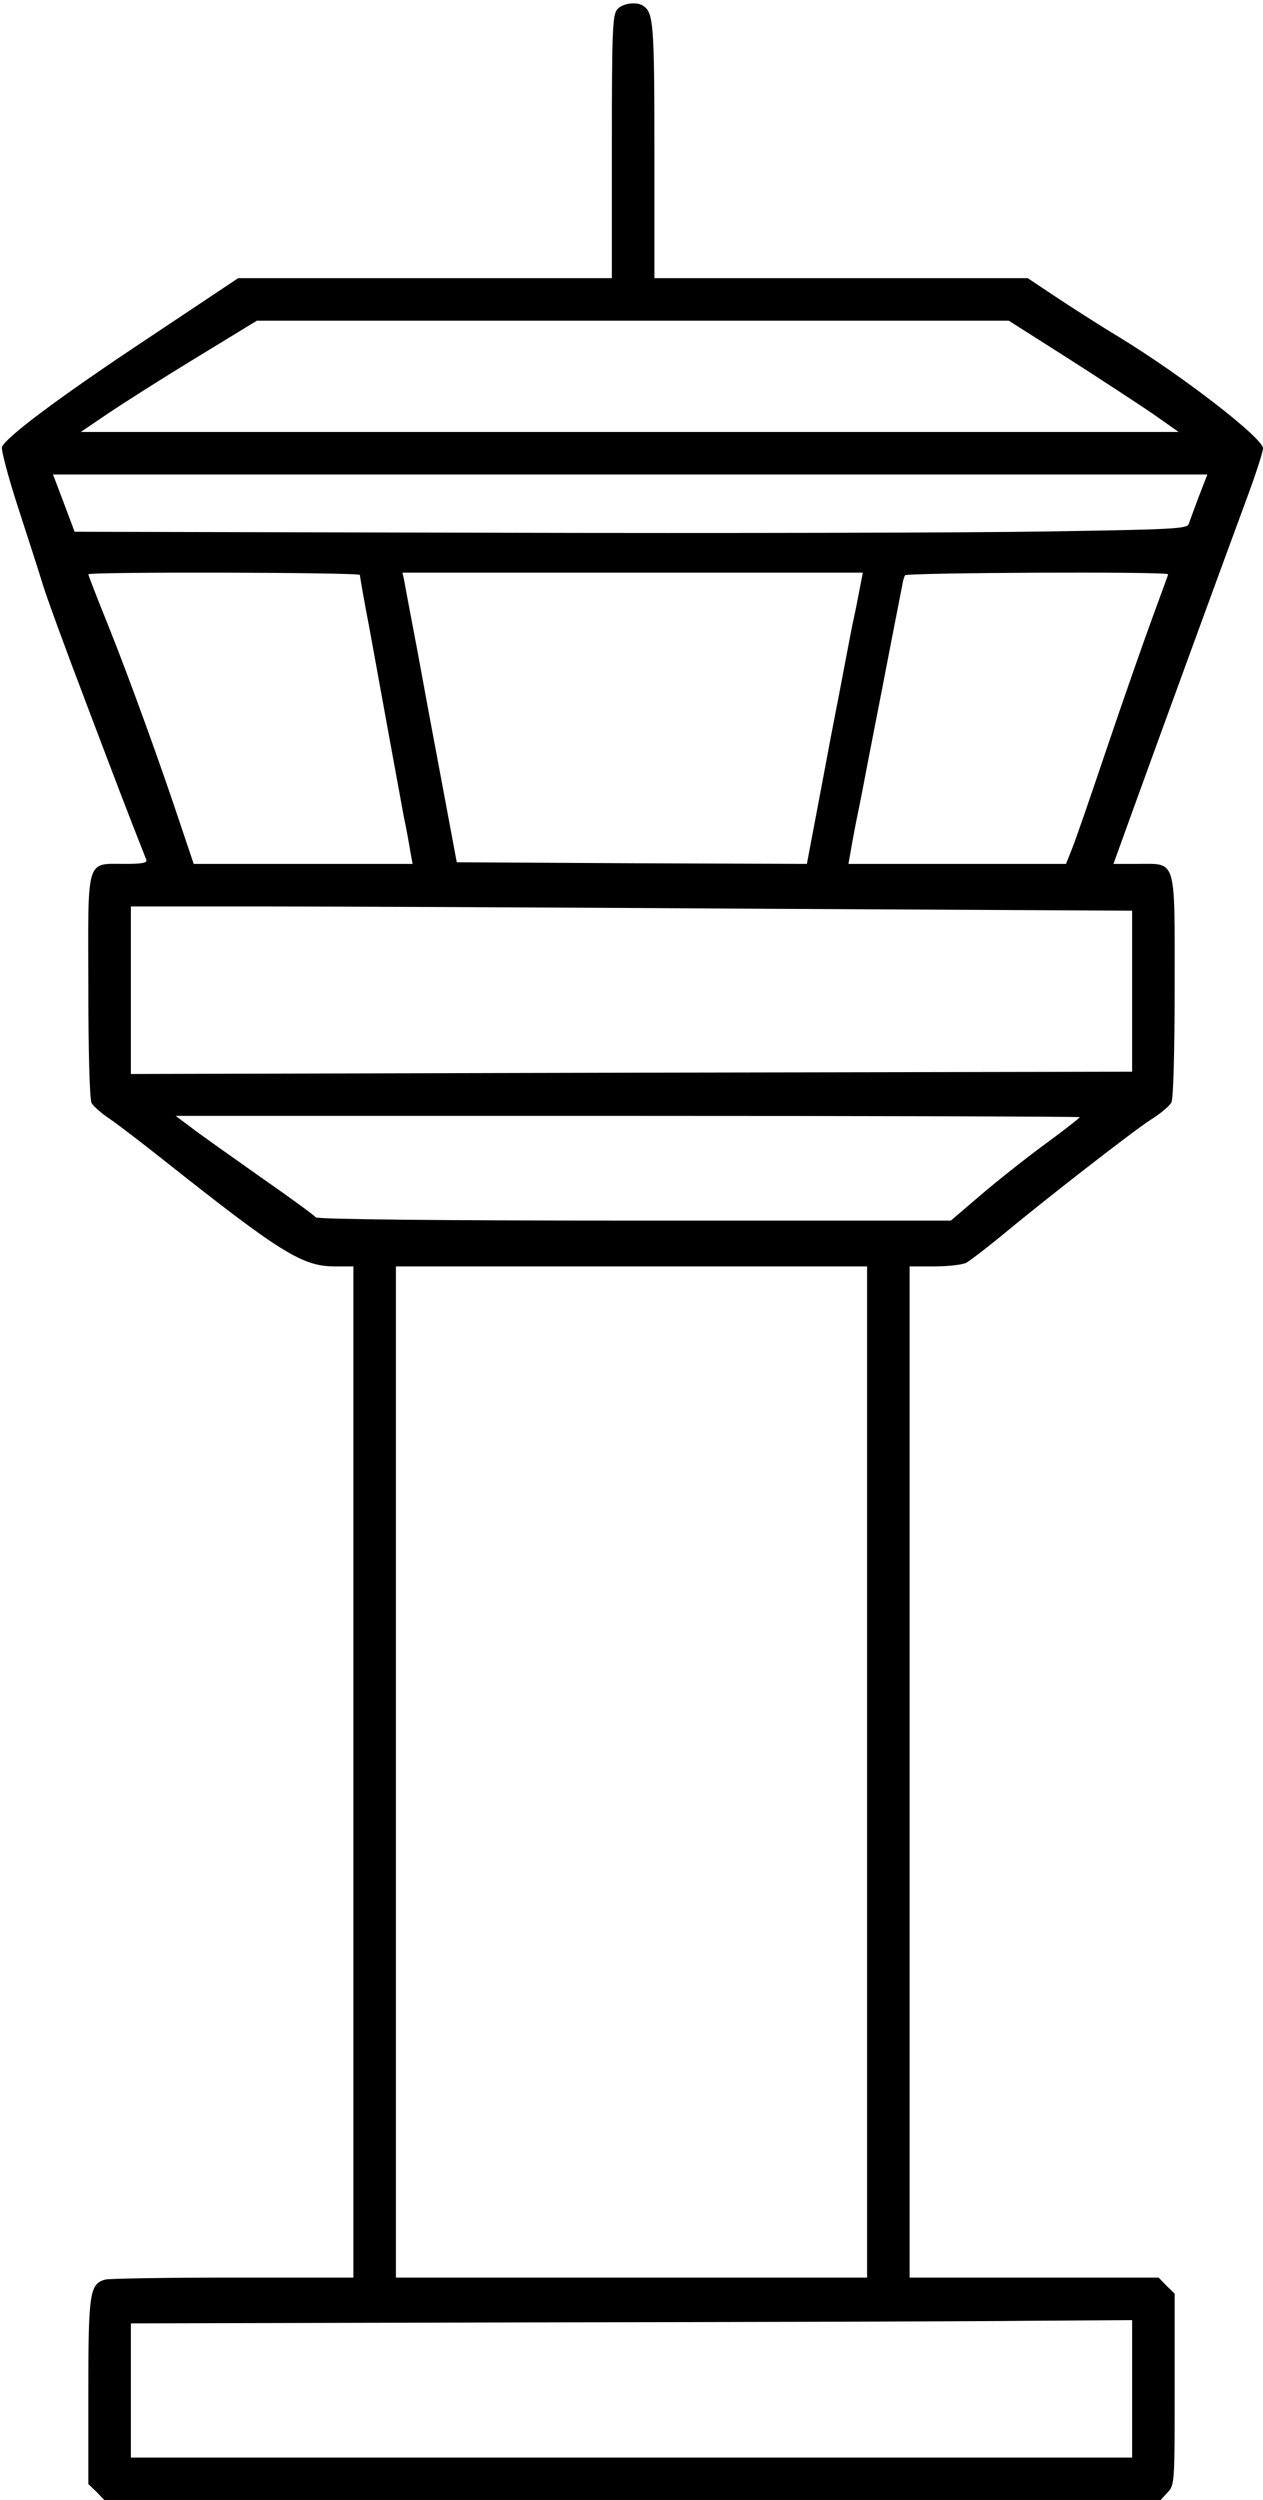 <?xml version="1.0" standalone="no"?>
<!DOCTYPE svg PUBLIC "-//W3C//DTD SVG 20010904//EN"
 "http://www.w3.org/TR/2001/REC-SVG-20010904/DTD/svg10.dtd">
<svg version="1.0" xmlns="http://www.w3.org/2000/svg"
 width="386pt" height="764pt" viewBox="0 0 386 764"
 preserveAspectRatio="xMidYMid meet">
<g transform="translate(0,764) scale(0.1,-0.1)"
fill="#000000" stroke="none">
<path d="M1887 7612 c-15 -17 -17 -61 -17 -420 l0 -402 -571 0 -571 0 -276
-184 c-270 -179 -434 -302 -446 -332 -3 -8 19 -92 50 -187 31 -95 65 -201 76
-237 11 -36 69 -195 130 -355 92 -243 125 -330 185 -482 4 -10 -13 -13 -65
-13 -120 0 -113 24 -112 -374 0 -203 4 -346 10 -357 6 -10 32 -33 58 -50 26
-18 99 -74 162 -124 357 -283 424 -325 523 -325 l57 0 0 -1545 0 -1545 -367 0
c-203 0 -378 -3 -391 -6 -48 -13 -52 -41 -52 -344 l0 -281 25 -24 24 -25 1614
0 1614 0 21 23 c22 23 22 29 22 316 l0 292 -25 24 -24 25 -381 0 -380 0 0
1545 0 1545 76 0 c41 0 85 5 97 11 12 7 58 42 102 78 137 114 407 324 463 360
29 18 57 42 62 52 6 10 10 156 10 353 0 399 7 376 -114 376 l-73 0 48 133 c83
230 305 837 358 980 28 75 51 146 51 157 0 31 -245 221 -440 340 -58 35 -144
90 -192 122 l-87 58 -571 0 -570 0 0 391 c0 387 -3 420 -34 441 -20 14 -63 8
-79 -10z m1377 -1067 c100 -64 216 -140 260 -170 l78 -55 -1677 0 -1678 0 84
57 c46 31 167 108 269 170 l185 113 1149 0 1149 0 181 -115z m400 -422 c-14
-38 -28 -75 -31 -84 -4 -15 -48 -17 -426 -23 -232 -4 -997 -6 -1700 -4 l-1279
3 -33 88 -33 87 1764 0 1764 0 -26 -67z m-2564 -240 c0 -5 13 -80 30 -168 16
-88 43 -236 60 -330 17 -93 37 -201 44 -240 8 -38 17 -87 20 -107 l7 -38 -335
0 -334 0 -38 113 c-62 187 -158 453 -223 615 -34 84 -61 154 -61 157 0 8 830
6 830 -2z m1524 -60 c-7 -38 -16 -79 -19 -93 -3 -14 -14 -72 -25 -130 -11 -58
-22 -116 -25 -130 -3 -14 -24 -125 -47 -248 l-42 -222 -535 2 -535 3 -43 230
c-24 127 -59 316 -78 420 -20 105 -38 200 -40 213 l-5 22 703 0 704 0 -13 -67z
m946 62 c0 -2 -21 -59 -46 -127 -25 -68 -88 -247 -139 -398 -51 -151 -100
-294 -110 -317 l-17 -43 -333 0 -332 0 13 73 c7 39 16 83 19 97 3 14 17 86 31
160 33 169 33 170 39 200 5 27 54 279 62 319 2 14 6 28 9 33 5 8 804 12 804 3z
m-1252 -1022 l1142 -6 0 -246 0 -246 -1530 -3 -1530 -4 0 256 0 256 388 0
c214 0 902 -3 1530 -7z m982 -637 c0 -2 -48 -40 -107 -83 -60 -44 -148 -114
-197 -156 l-90 -77 -967 0 c-604 0 -970 4 -974 10 -3 5 -81 62 -173 126 -92
65 -187 132 -211 151 l-44 33 1382 0 c759 0 1381 -2 1381 -4z m-650 -2001 l0
-1545 -720 0 -720 0 0 1545 0 1545 720 0 720 0 0 -1545z m810 -1885 l0 -210
-1530 0 -1530 0 0 205 0 205 1218 3 c669 1 1358 3 1530 5 l312 2 0 -210z"/>
</g>
</svg>
